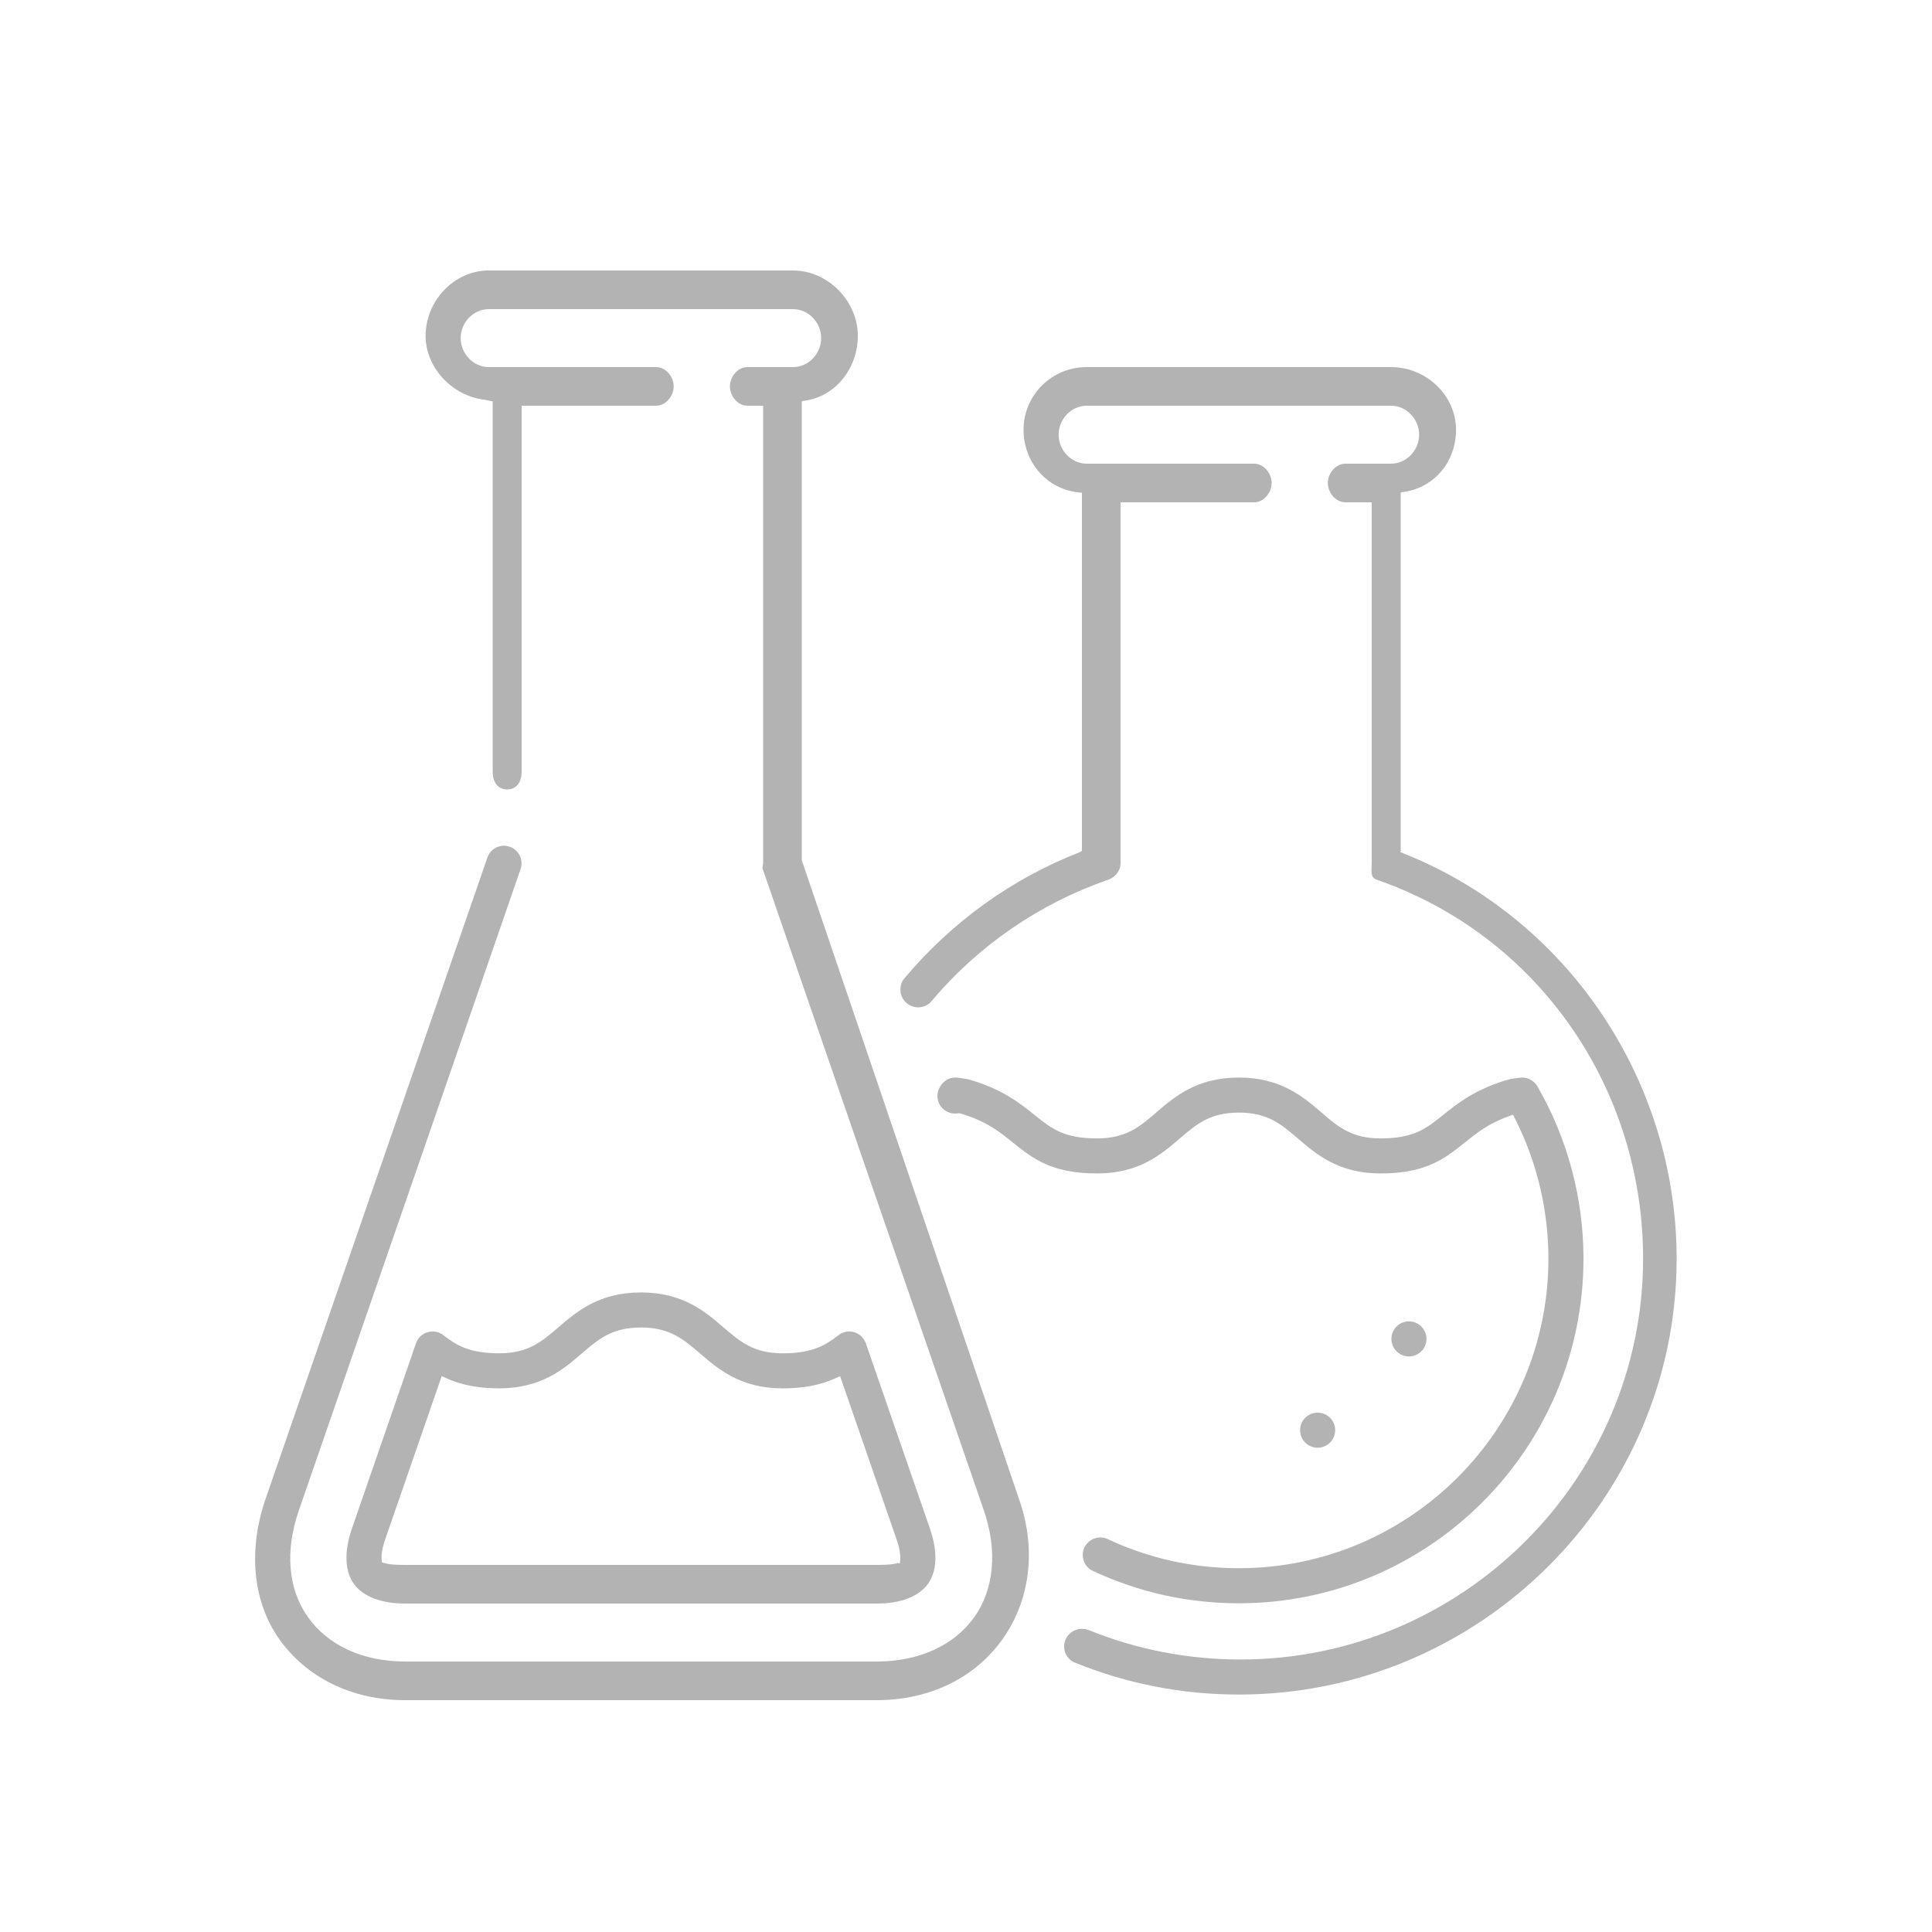 <?xml version="1.0" encoding="iso-8859-1"?>
<!-- Generator: Adobe Illustrator 18.0.0, SVG Export Plug-In . SVG Version: 6.00 Build 0)  -->
<!DOCTYPE svg PUBLIC "-//W3C//DTD SVG 1.1//EN" "http://www.w3.org/Graphics/SVG/1.1/DTD/svg11.dtd">
<svg version="1.1" id="Layer_1" xmlns="http://www.w3.org/2000/svg" xmlns:xlink="http://www.w3.org/1999/xlink" x="0px" y="0px"
	 viewBox="0 0 200 200" style="enable-background:new 0 0 200 200;" xml:space="preserve">
<rect x="-20.438" y="211.541" style="fill:#FF00FF;" width="3.773" height="3.773"/>
<g>
	<path style="fill:#B3B3B3;" d="M144.967,88.217L145,88.081V51.007l0.105-0.054c3.314-0.369,5.622-3.12,5.622-6.456
		c0-3.606-3.125-6.497-6.731-6.497h-31.5c-3.606,0-6.54,2.891-6.54,6.497c0,3.336,2.371,6.108,5.685,6.477l0.36,0.033v37.075
		l-0.222,0.136c-7.048,2.738-13.291,7.261-18.175,13.081c-0.312,0.371-0.428,0.842-0.386,1.325c0.042,0.483,0.286,0.92,0.659,1.232
		c0.325,0.274,0.746,0.425,1.171,0.425c0.539,0,1.05-0.236,1.395-0.649c4.842-5.768,11.202-10.112,18.279-12.563
		c0.73-0.253,1.28-0.941,1.28-1.714V52h13.821c1.001,0,1.815-0.999,1.815-2c0-1.001-0.814-2-1.815-2h-17.325
		c-1.605,0-2.91-1.395-2.91-3s1.306-3,2.91-3h31.5c1.605,0,2.91,1.395,2.91,3s-1.305,3-2.91,3h-4.725c-1.001,0-1.815,0.999-1.815,2
		c0,1.001,0.814,2,1.815,2H142v37.355c0,0.774-0.206,1.463,0.525,1.716c16.697,5.781,27.567,21.543,27.567,39.222
		c0,22.882-18.79,41.498-41.672,41.498c-5.394,0-10.732-1.022-15.694-3.038c-0.219-0.089-0.492-0.135-0.726-0.135
		c-0.742,0-1.424,0.445-1.703,1.133c-0.182,0.449-0.19,0.943-0.002,1.389c0.188,0.447,0.534,0.793,0.983,0.975
		c5.398,2.193,11.106,3.305,16.97,3.305c24.883,0,45.317-20.244,45.317-45.127C173.565,111.81,162.186,94.901,144.967,88.217z"/>
	<circle style="fill:#B3B3B3;" cx="145.852" cy="138.602" r="1.815"/>
	<circle style="fill:#B3B3B3;" cx="136.402" cy="148.052" r="1.815"/>
	<path style="fill:#B3B3B3;" d="M114.67,159.329c-0.244-0.114-0.502-0.172-0.769-0.172c-0.702,0-1.348,0.41-1.645,1.044
		c-0.423,0.907-0.031,1.99,0.874,2.415c4.753,2.225,9.838,3.354,15.115,3.354c19.673,0,35.677-16.005,35.677-35.677
		c0-6.271-1.651-12.44-4.775-17.84c-0.323-0.559-0.924-0.906-1.568-0.906c-0.084,0-0.168,0.006-0.254,0.018l-0.865,0.12
		c-0.082,0.011-0.162,0.029-0.239,0.05c-3.466,0.983-5.343,2.492-6.852,3.703c-1.74,1.398-2.997,2.408-6.458,2.408
		c-2.998,0-4.389-1.197-6.151-2.712c-1.861-1.599-4.177-3.588-8.516-3.588c-4.34,0-6.655,1.99-8.515,3.588
		c-1.762,1.515-3.154,2.712-6.15,2.712c-3.462,0-4.719-1.01-6.462-2.411c-1.508-1.211-3.385-2.718-6.845-3.7
		c-0.079-0.022-0.159-0.04-0.248-0.051l-0.861-0.12c-0.085-0.012-0.169-0.018-0.253-0.018c-0.641,0-1.24,0.345-1.561,0.896
		l-0.063,0.115c-0.242,0.42-0.305,0.909-0.178,1.377c0.126,0.468,0.427,0.859,0.846,1.1c0.277,0.158,0.589,0.242,0.905,0.242
		c0.099,0,0.197-0.008,0.294-0.024l0.115-0.008l0.122,0.014l0.045,0.013c2.654,0.78,3.994,1.857,5.415,3.001
		c2.053,1.647,3.993,3.203,8.728,3.203c4.341,0,6.655-1.99,8.517-3.589c1.763-1.515,3.156-2.711,6.148-2.711
		c2.995,0,4.388,1.197,6.151,2.713c1.861,1.598,4.176,3.587,8.517,3.587c4.735,0,6.675-1.556,8.731-3.206
		c1.199-0.963,2.438-1.96,4.533-2.711l0.455-0.163l0.218,0.432c2.253,4.452,3.444,9.454,3.444,14.465
		c0,17.671-14.377,32.048-32.048,32.048C123.502,162.34,118.935,161.327,114.67,159.329z"/>
	<path style="fill:#B3B3B3;" d="M83,89.05V41.557l0.156-0.054c3.314-0.369,5.647-3.395,5.647-6.731c0-3.606-3.099-6.772-6.705-6.772
		h-31.5c-3.606,0-6.54,3.166-6.54,6.772c0,3.336,2.82,6.246,6.134,6.615L51,41.557v38.349c0,1.001,0.499,1.815,1.5,1.815
		c1.001,0,1.5-0.814,1.5-1.815V42h13.923c1.001,0,1.815-0.999,1.815-2c0-1.001-0.814-2-1.815-2H50.598c-1.605,0-2.91-1.395-2.91-3
		s1.305-3,2.91-3h31.5c1.605,0,2.91,1.395,2.91,3s-1.306,3-2.91,3h-4.725c-1.001,0-1.815,0.999-1.815,2c0,1.001,0.814,2,1.815,2H79
		v47.356c0,0.203-0.112,0.403-0.047,0.593l22.888,66.387c1.446,4.181,1.072,8.181-0.988,11.074
		c-2.06,2.892-5.667,4.589-10.092,4.589H41.935c-4.425,0-7.996-1.697-10.054-4.589c-2.06-2.891-2.399-6.839-0.953-11.022
		l22.961-66.413c0.327-0.947-0.177-1.995-1.123-2.322c-0.192-0.066-0.392-0.107-0.592-0.107c-0.773,0-1.462,0.488-1.715,1.22
		l-22.961,66.386c-1.841,5.32-1.335,10.674,1.425,14.55c2.76,3.875,7.381,6.298,13.012,6.298h48.825
		c5.631,0,10.252-2.424,13.012-6.299c2.76-3.876,3.598-9.086,1.756-14.406L83,89.05z"/>
	<path style="fill:#B3B3B3;" d="M45.891,138.215c-0.316-0.246-0.711-0.381-1.112-0.381c-0.175,0-0.349,0.025-0.518,0.076
		c-0.56,0.166-1.007,0.594-1.197,1.146l-6.635,19.183c-0.814,2.353-0.745,4.389,0.193,5.706c0.937,1.316,2.825,2.055,5.314,2.055
		h48.825c2.49,0,4.377-0.739,5.314-2.055c0.937-1.316,1.006-3.344,0.193-5.698l-6.636-19.187c-0.191-0.552-0.639-0.982-1.2-1.148
		c-0.167-0.051-0.341-0.077-0.516-0.077c-0.4,0-0.794,0.135-1.111,0.38c-1.326,1.028-2.676,1.879-5.793,1.879
		c-2.994,0-4.387-1.197-6.154-2.715c-1.86-1.597-4.175-3.586-8.512-3.586c-4.338,0-6.653,1.99-8.519,3.593
		c-1.763,1.512-3.155,2.707-6.147,2.707C48.565,140.093,47.215,139.243,45.891,138.215z M60.197,140.135
		c1.763-1.515,3.155-2.712,6.149-2.712c2.99,0,4.383,1.195,6.151,2.712c1.86,1.599,4.175,3.588,8.515,3.588
		c2.118,0,3.888-0.332,5.411-1.016l0.546-0.245l5.867,16.964c0.402,1.164,0.377,1.871,0.348,2.121l-0.035,0.296l-0.268-0.039
		c-0.224,0.11-0.881,0.197-2.121,0.197H41.935c-1.24,0-1.897-0.086-2.121-0.197l-0.268-0.046l-0.035-0.254
		c-0.029-0.25-0.054-0.936,0.348-2.1l5.867-16.951l0.546,0.25c1.525,0.683,3.295,1.018,5.41,1.018
		C56.023,143.72,58.337,141.733,60.197,140.135z"/>
</g>
</svg>
